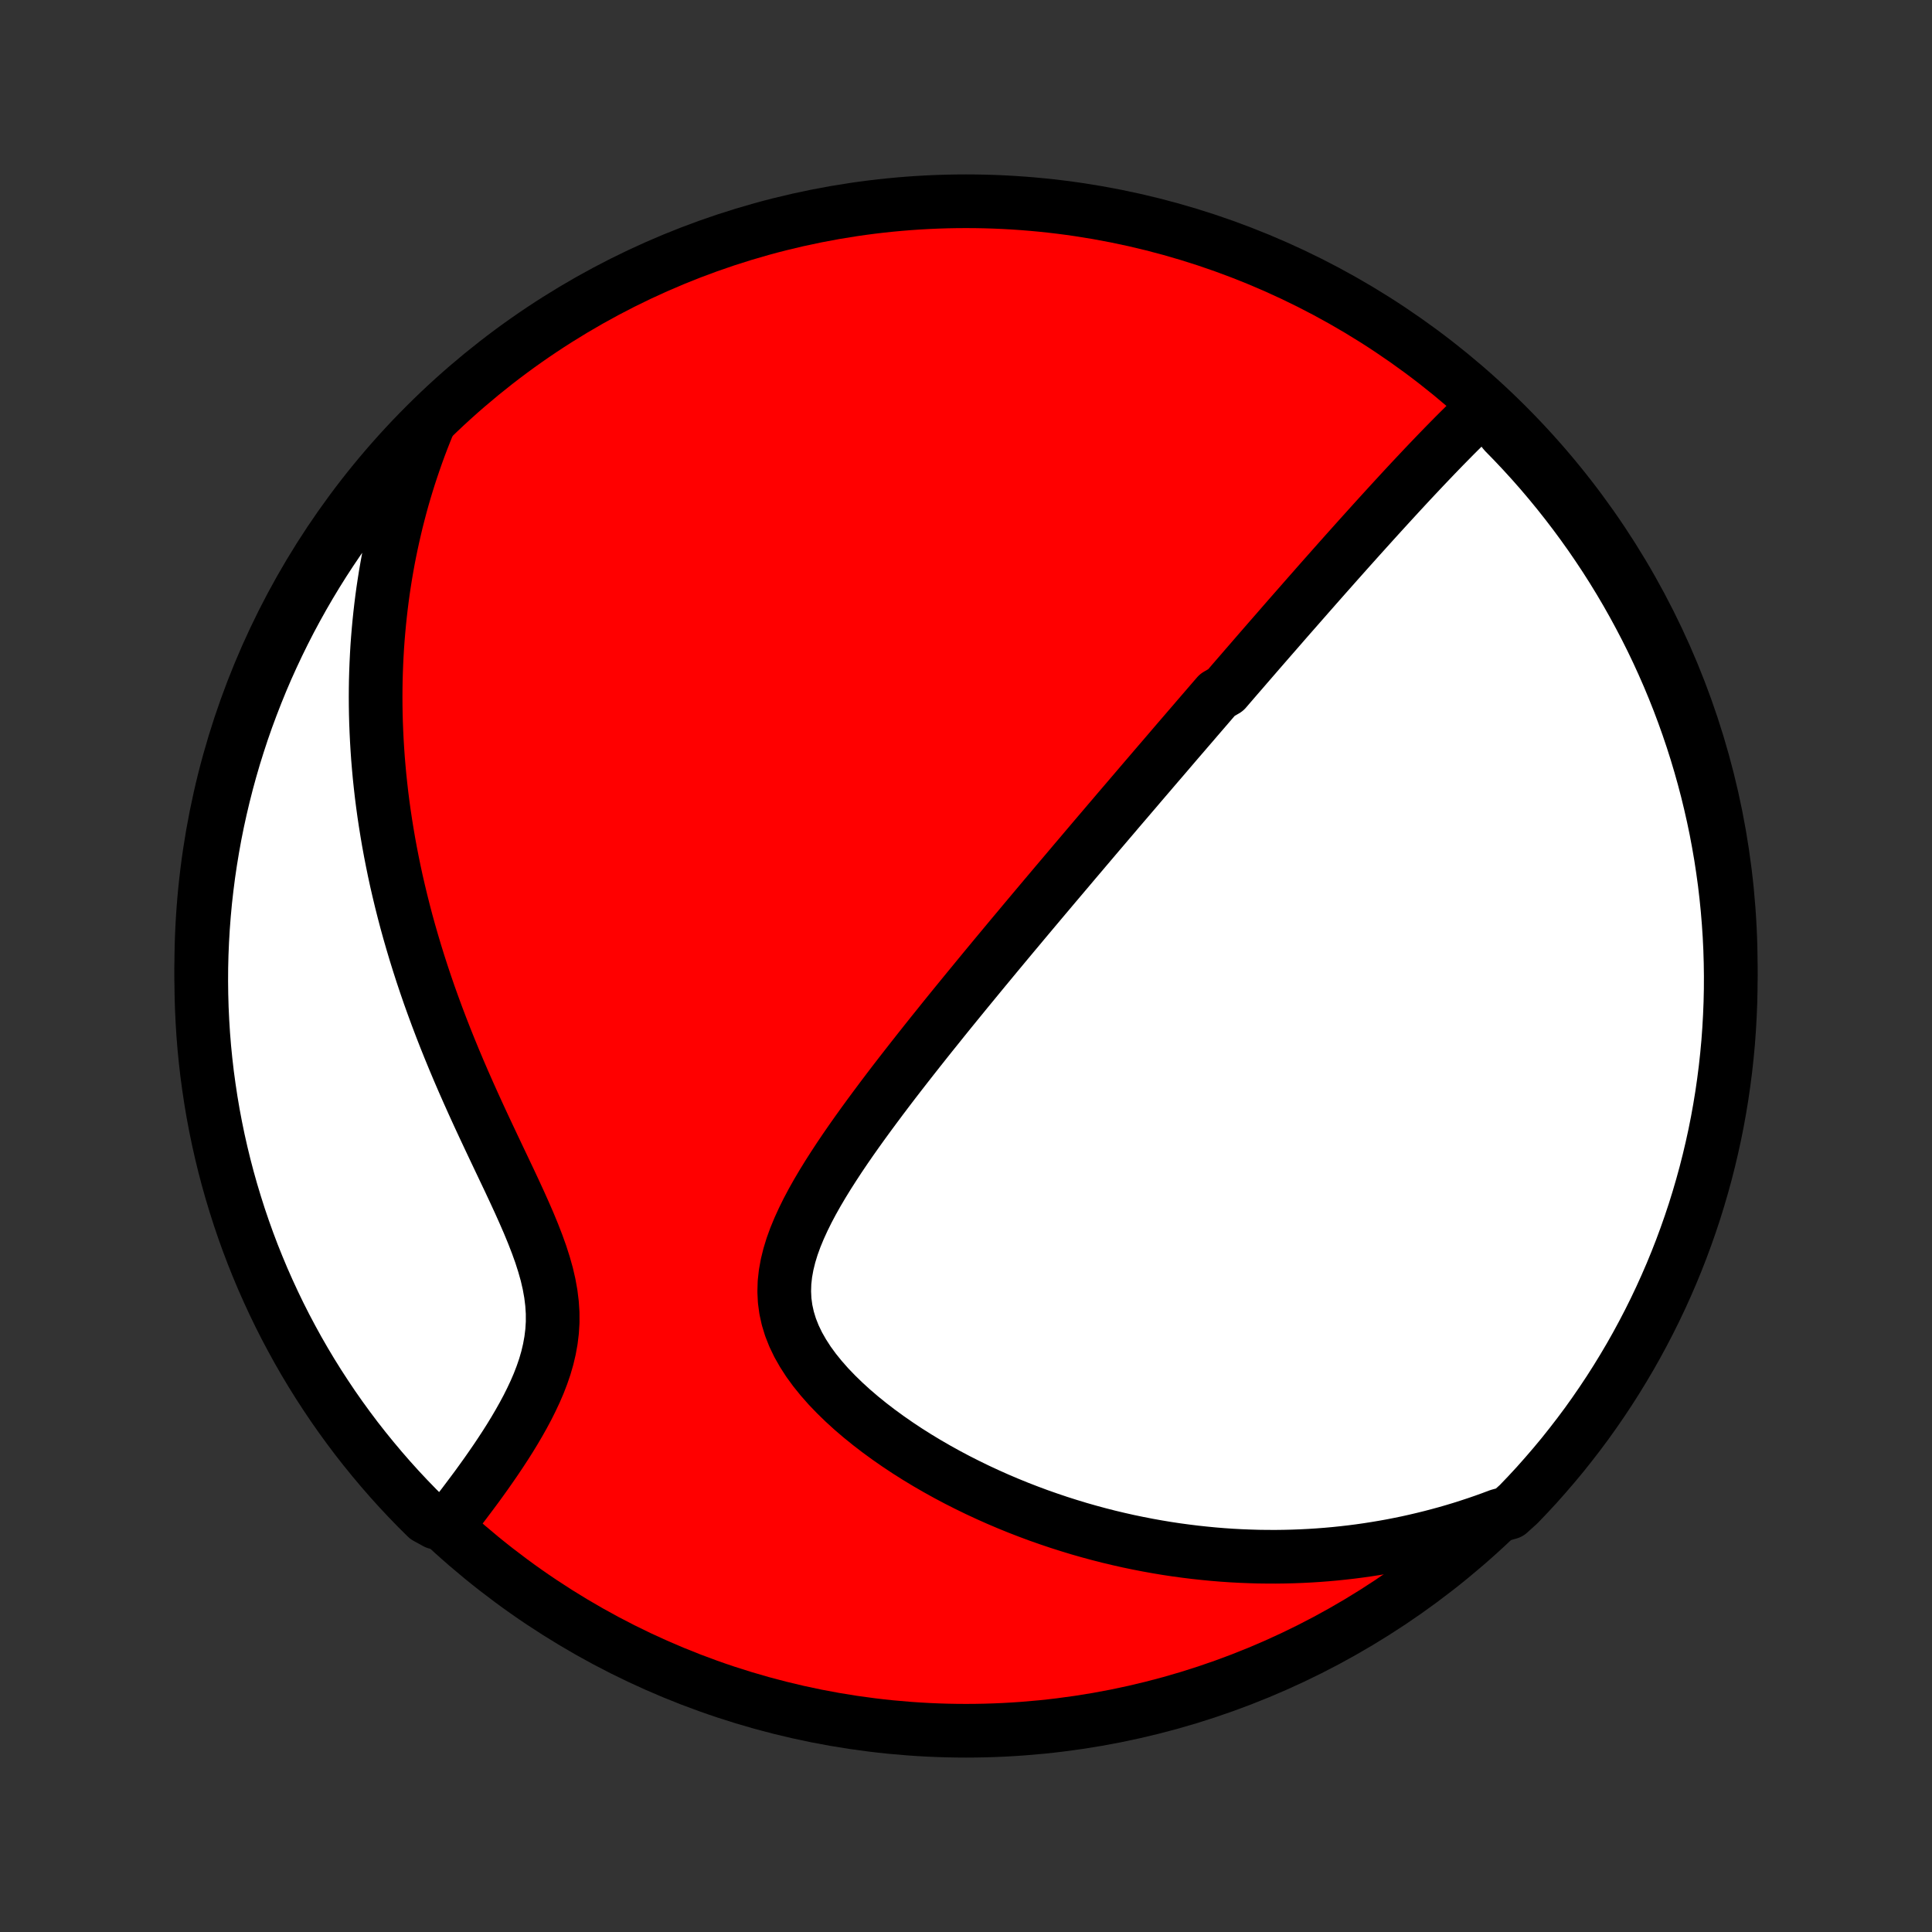 <?xml version="1.0" encoding="utf-8" standalone="no"?>
<!DOCTYPE svg PUBLIC "-//W3C//DTD SVG 1.1//EN"
  "http://www.w3.org/Graphics/SVG/1.1/DTD/svg11.dtd">
<!-- Created with matplotlib (http://matplotlib.org/) -->
<svg height="72pt" version="1.1" viewBox="0 0 72 72" width="72pt" xmlns="http://www.w3.org/2000/svg" xmlns:xlink="http://www.w3.org/1999/xlink">
 <rect x="0" y="0" width="72" height="72" fill="#333333" stroke="none"/>
 <defs>
  <style type="text/css">
*{stroke-linecap:butt;stroke-linejoin:round;}
  </style>
 </defs>
 <g id="figure_1">
  <g id="patch_1">
   <path d="
M0 72
L72 72
L72 0
L0 0
z
" style="fill:none;"/>
  </g>
  <g id="axes_1">
   <g id="PatchCollection_1">
    <defs>
     <path d="
M36 -7.5
C43.558 -7.5 50.808 -10.503 56.153 -15.848
C61.497 -21.192 64.5 -28.442 64.5 -36
C64.5 -43.558 61.497 -50.808 56.153 -56.153
C50.808 -61.497 43.558 -64.5 36 -64.5
C28.442 -64.5 21.192 -61.497 15.848 -56.153
C10.503 -50.808 7.5 -43.558 7.5 -36
C7.5 -28.442 10.503 -21.192 15.848 -15.848
C21.192 -10.503 28.442 -7.5 36 -7.5
z
" id="C0_0_a811fe30f3"/>
     <path d="
M55.328 -56.853
L55.134 -56.671
L54.942 -56.487
L54.751 -56.303
L54.562 -56.117
L54.373 -55.93
L54.186 -55.743
L54.001 -55.555
L53.816 -55.367
L53.633 -55.178
L53.451 -54.989
L53.271 -54.801
L53.091 -54.612
L52.913 -54.423
L52.736 -54.235
L52.559 -54.046
L52.384 -53.858
L52.21 -53.67
L52.038 -53.483
L51.866 -53.296
L51.695 -53.109
L51.525 -52.923
L51.356 -52.737
L51.188 -52.552
L51.021 -52.367
L50.855 -52.183
L50.689 -51.999
L50.525 -51.816
L50.361 -51.633
L50.198 -51.451
L50.036 -51.269
L49.875 -51.088
L49.714 -50.907
L49.554 -50.726
L49.394 -50.546
L49.236 -50.367
L49.077 -50.187
L48.92 -50.008
L48.763 -49.83
L48.606 -49.651
L48.45 -49.473
L48.294 -49.295
L48.138 -49.118
L47.983 -48.941
L47.828 -48.763
L47.674 -48.586
L47.52 -48.409
L47.366 -48.233
L47.212 -48.056
L47.058 -47.879
L46.904 -47.702
L46.751 -47.525
L46.598 -47.348
L46.444 -47.171
L46.291 -46.993
L46.137 -46.816
L45.983 -46.638
L45.83 -46.46
L45.676 -46.281
L45.367 -46.102
L45.212 -45.923
L45.057 -45.743
L44.902 -45.563
L44.746 -45.382
L44.59 -45.201
L44.434 -45.019
L44.276 -44.836
L44.119 -44.653
L43.96 -44.469
L43.801 -44.284
L43.642 -44.098
L43.482 -43.911
L43.321 -43.723
L43.159 -43.535
L42.996 -43.345
L42.833 -43.154
L42.668 -42.962
L42.503 -42.769
L42.337 -42.574
L42.169 -42.378
L42.001 -42.181
L41.831 -41.983
L41.66 -41.783
L41.489 -41.581
L41.315 -41.378
L41.141 -41.173
L40.965 -40.967
L40.788 -40.759
L40.61 -40.549
L40.43 -40.337
L40.249 -40.123
L40.066 -39.908
L39.882 -39.69
L39.696 -39.47
L39.508 -39.248
L39.319 -39.025
L39.128 -38.798
L38.935 -38.57
L38.741 -38.339
L38.545 -38.106
L38.347 -37.87
L38.147 -37.632
L37.946 -37.391
L37.742 -37.148
L37.537 -36.902
L37.33 -36.653
L37.121 -36.402
L36.911 -36.148
L36.698 -35.891
L36.484 -35.631
L36.268 -35.368
L36.05 -35.103
L35.831 -34.835
L35.609 -34.563
L35.386 -34.289
L35.162 -34.012
L34.937 -33.731
L34.709 -33.448
L34.481 -33.162
L34.252 -32.873
L34.022 -32.581
L33.791 -32.286
L33.559 -31.988
L33.327 -31.688
L33.095 -31.384
L32.864 -31.078
L32.633 -30.769
L32.403 -30.458
L32.174 -30.144
L31.947 -29.828
L31.722 -29.509
L31.5 -29.188
L31.282 -28.865
L31.069 -28.54
L30.86 -28.213
L30.658 -27.885
L30.463 -27.555
L30.276 -27.223
L30.099 -26.89
L29.934 -26.556
L29.781 -26.221
L29.642 -25.885
L29.52 -25.549
L29.417 -25.212
L29.334 -24.876
L29.273 -24.539
L29.236 -24.203
L29.226 -23.867
L29.242 -23.532
L29.287 -23.199
L29.36 -22.868
L29.461 -22.538
L29.59 -22.212
L29.745 -21.889
L29.927 -21.569
L30.131 -21.253
L30.358 -20.942
L30.605 -20.637
L30.87 -20.336
L31.152 -20.042
L31.448 -19.754
L31.757 -19.472
L32.078 -19.197
L32.409 -18.929
L32.749 -18.668
L33.096 -18.415
L33.45 -18.169
L33.81 -17.93
L34.175 -17.699
L34.544 -17.476
L34.916 -17.261
L35.291 -17.053
L35.668 -16.853
L36.047 -16.661
L36.427 -16.476
L36.808 -16.299
L37.189 -16.129
L37.57 -15.967
L37.951 -15.812
L38.331 -15.665
L38.71 -15.524
L39.089 -15.391
L39.466 -15.264
L39.841 -15.145
L40.215 -15.031
L40.587 -14.925
L40.957 -14.825
L41.325 -14.731
L41.691 -14.644
L42.055 -14.562
L42.417 -14.487
L42.776 -14.417
L43.133 -14.353
L43.487 -14.294
L43.839 -14.241
L44.188 -14.194
L44.535 -14.151
L44.88 -14.114
L45.221 -14.081
L45.561 -14.053
L45.898 -14.03
L46.232 -14.012
L46.564 -13.999
L46.893 -13.989
L47.22 -13.985
L47.545 -13.984
L47.867 -13.988
L48.187 -13.996
L48.505 -14.008
L48.821 -14.024
L49.134 -14.044
L49.445 -14.068
L49.755 -14.096
L50.062 -14.128
L50.367 -14.163
L50.67 -14.202
L50.971 -14.245
L51.271 -14.292
L51.569 -14.342
L51.864 -14.395
L52.159 -14.453
L52.451 -14.513
L52.742 -14.578
L53.032 -14.646
L53.32 -14.717
L53.606 -14.792
L53.892 -14.87
L54.176 -14.952
L54.458 -15.037
L54.74 -15.127
L55.02 -15.219
L55.299 -15.315
L55.577 -15.415
L55.854 -15.519
L56.243 -15.626
L56.59 -15.939
L56.931 -16.295
L57.266 -16.657
L57.593 -17.026
L57.915 -17.4
L58.23 -17.779
L58.537 -18.165
L58.838 -18.555
L59.133 -18.951
L59.419 -19.352
L59.699 -19.759
L59.972 -20.17
L60.237 -20.586
L60.495 -21.007
L60.746 -21.432
L60.989 -21.862
L61.224 -22.296
L61.452 -22.734
L61.672 -23.176
L61.884 -23.622
L62.088 -24.072
L62.285 -24.526
L62.473 -24.983
L62.653 -25.443
L62.825 -25.907
L62.989 -26.374
L63.145 -26.843
L63.292 -27.316
L63.431 -27.791
L63.562 -28.268
L63.684 -28.748
L63.798 -29.23
L63.904 -29.715
L64.001 -30.201
L64.089 -30.689
L64.169 -31.178
L64.24 -31.669
L64.303 -32.161
L64.357 -32.655
L64.403 -33.149
L64.439 -33.644
L64.467 -34.141
L64.487 -34.637
L64.498 -35.134
L64.5 -35.631
L64.493 -36.129
L64.478 -36.626
L64.454 -37.123
L64.421 -37.62
L64.38 -38.117
L64.33 -38.612
L64.272 -39.107
L64.204 -39.601
L64.129 -40.094
L64.044 -40.586
L63.952 -41.076
L63.85 -41.565
L63.74 -42.051
L63.622 -42.537
L63.495 -43.02
L63.36 -43.501
L63.217 -43.979
L63.065 -44.456
L62.905 -44.929
L62.737 -45.4
L62.561 -45.868
L62.376 -46.334
L62.184 -46.796
L61.983 -47.254
L61.775 -47.71
L61.559 -48.161
L61.335 -48.609
L61.103 -49.053
L60.864 -49.493
L60.617 -49.93
L60.363 -50.361
L60.101 -50.789
L59.832 -51.212
L59.555 -51.63
L59.272 -52.044
L58.981 -52.452
L58.683 -52.856
L58.379 -53.254
L58.067 -53.648
L57.749 -54.036
L57.425 -54.418
L57.093 -54.795
L56.755 -55.166
L56.411 -55.531
L56.061 -55.89
z
" id="C0_1_eeddb6f591"/>
     <path d="
M15.958 -56.175
L15.847 -55.9
L15.739 -55.626
L15.634 -55.35
L15.534 -55.075
L15.437 -54.799
L15.343 -54.522
L15.252 -54.245
L15.165 -53.967
L15.081 -53.689
L15 -53.41
L14.923 -53.13
L14.849 -52.849
L14.777 -52.567
L14.71 -52.284
L14.645 -52.001
L14.583 -51.716
L14.524 -51.43
L14.468 -51.143
L14.416 -50.855
L14.366 -50.565
L14.32 -50.274
L14.276 -49.982
L14.236 -49.688
L14.199 -49.392
L14.165 -49.095
L14.134 -48.797
L14.106 -48.496
L14.081 -48.194
L14.059 -47.89
L14.041 -47.584
L14.026 -47.276
L14.014 -46.967
L14.005 -46.655
L14 -46.34
L13.998 -46.024
L14 -45.706
L14.005 -45.385
L14.014 -45.062
L14.027 -44.736
L14.043 -44.408
L14.063 -44.077
L14.086 -43.744
L14.114 -43.408
L14.145 -43.07
L14.181 -42.729
L14.22 -42.385
L14.264 -42.039
L14.312 -41.689
L14.365 -41.337
L14.422 -40.982
L14.483 -40.624
L14.549 -40.264
L14.62 -39.9
L14.695 -39.534
L14.775 -39.164
L14.861 -38.792
L14.951 -38.417
L15.046 -38.04
L15.146 -37.659
L15.252 -37.276
L15.363 -36.891
L15.479 -36.502
L15.6 -36.112
L15.727 -35.718
L15.859 -35.323
L15.996 -34.925
L16.139 -34.526
L16.287 -34.124
L16.44 -33.721
L16.598 -33.316
L16.761 -32.91
L16.929 -32.502
L17.101 -32.094
L17.278 -31.684
L17.459 -31.274
L17.643 -30.864
L17.83 -30.454
L18.02 -30.044
L18.212 -29.635
L18.405 -29.226
L18.598 -28.819
L18.791 -28.413
L18.983 -28.009
L19.171 -27.607
L19.355 -27.208
L19.533 -26.811
L19.704 -26.418
L19.865 -26.028
L20.015 -25.642
L20.152 -25.261
L20.273 -24.883
L20.378 -24.511
L20.463 -24.143
L20.528 -23.781
L20.572 -23.424
L20.595 -23.072
L20.596 -22.725
L20.575 -22.384
L20.534 -22.048
L20.474 -21.717
L20.397 -21.391
L20.304 -21.07
L20.196 -20.755
L20.076 -20.444
L19.944 -20.138
L19.803 -19.838
L19.655 -19.542
L19.499 -19.251
L19.338 -18.965
L19.173 -18.684
L19.004 -18.407
L18.832 -18.136
L18.658 -17.87
L18.483 -17.608
L18.306 -17.351
L18.13 -17.099
L17.954 -16.853
L17.778 -16.61
L17.602 -16.373
L17.428 -16.141
L17.256 -15.913
L17.084 -15.69
L16.914 -15.472
L16.249 -15.258
L15.894 -15.453
L15.544 -15.801
L15.201 -16.155
L14.864 -16.515
L14.534 -16.881
L14.21 -17.253
L13.893 -17.631
L13.582 -18.014
L13.278 -18.402
L12.982 -18.796
L12.692 -19.195
L12.409 -19.599
L12.134 -20.009
L11.865 -20.423
L11.604 -20.842
L11.351 -21.265
L11.105 -21.693
L10.867 -22.126
L10.636 -22.562
L10.413 -23.003
L10.198 -23.448
L9.991 -23.896
L9.791 -24.348
L9.6 -24.804
L9.416 -25.263
L9.241 -25.725
L9.074 -26.191
L8.915 -26.659
L8.765 -27.131
L8.622 -27.605
L8.488 -28.081
L8.362 -28.561
L8.245 -29.042
L8.136 -29.525
L8.036 -30.011
L7.944 -30.498
L7.861 -30.987
L7.787 -31.477
L7.72 -31.969
L7.663 -32.462
L7.614 -32.956
L7.574 -33.451
L7.543 -33.947
L7.52 -34.443
L7.506 -34.94
L7.5 -35.437
L7.503 -35.934
L7.515 -36.432
L7.536 -36.929
L7.565 -37.426
L7.603 -37.923
L7.649 -38.419
L7.705 -38.914
L7.768 -39.408
L7.841 -39.902
L7.922 -40.394
L8.011 -40.885
L8.109 -41.374
L8.216 -41.861
L8.331 -42.347
L8.454 -42.831
L8.586 -43.313
L8.726 -43.793
L8.875 -44.27
L9.031 -44.745
L9.196 -45.217
L9.37 -45.686
L9.551 -46.152
L9.74 -46.616
L9.937 -47.076
L10.143 -47.532
L10.356 -47.985
L10.577 -48.435
L10.805 -48.88
L11.042 -49.322
L11.286 -49.76
L11.537 -50.193
L11.796 -50.622
L12.062 -51.047
L12.336 -51.467
L12.617 -51.883
L12.905 -52.293
L13.2 -52.699
L13.502 -53.099
L13.81 -53.495
L14.126 -53.885
L14.448 -54.269
L14.777 -54.648
L15.112 -55.022
L15.453 -55.389
z
" id="C0_2_69b180fc34"/>
    </defs>
    <g clip-path="url(#p1bffca34e9)">
     <use style="fill:#ff0000;stroke:#000000;stroke-width:2.0;" x="0.0" xlink:href="#C0_0_a811fe30f3" y="72.0"/>
    </g>
    <g clip-path="url(#p1bffca34e9)">
     <use style="fill:#ffffff;stroke:#000000;stroke-width:2.0;" x="0.0" xlink:href="#C0_1_eeddb6f591" y="72.0"/>
    </g>
    <g clip-path="url(#p1bffca34e9)">
     <use style="fill:#ffffff;stroke:#000000;stroke-width:2.0;" x="0.0" xlink:href="#C0_2_69b180fc34" y="72.0"/>
    </g>
   </g>
  </g>
 </g>
 <defs>
  <clipPath id="p1bffca34e9">
   <rect height="72.0" width="72.0" x="0.0" y="0.0"/>
  </clipPath>
 </defs>
</svg>
